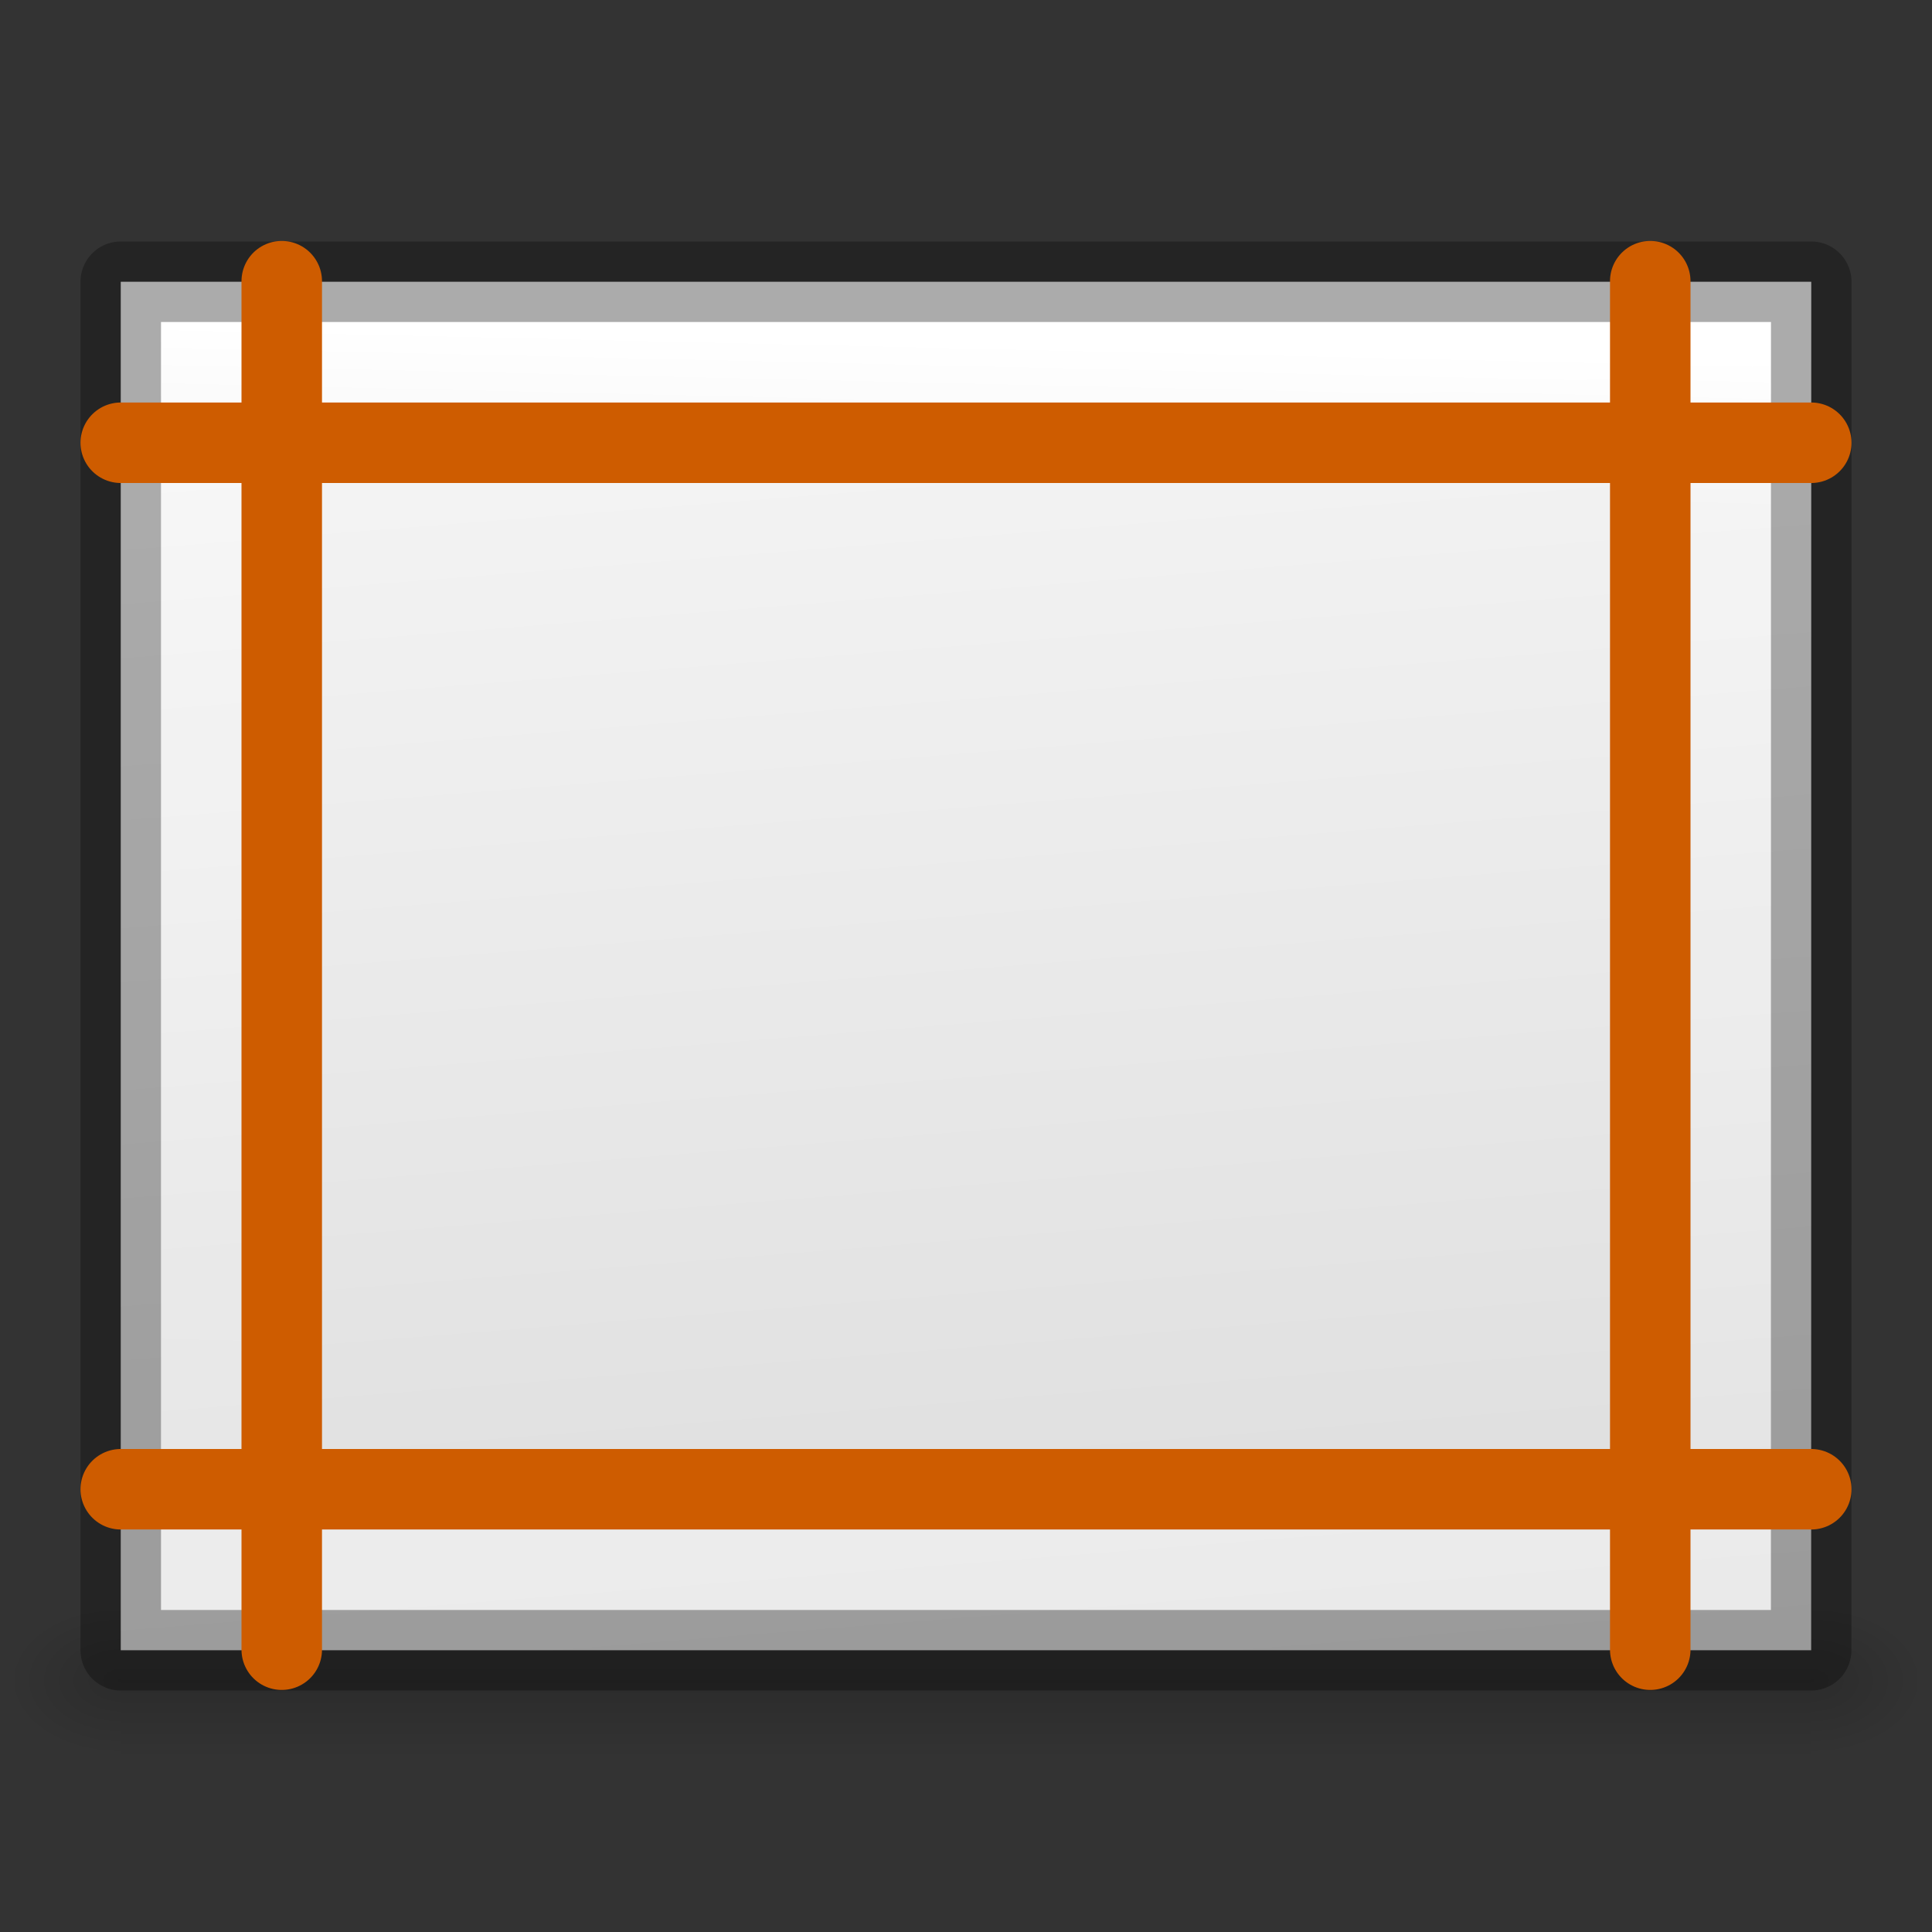 <?xml version="1.0" encoding="UTF-8" standalone="no"?>
<svg
   xmlns:dc="http://purl.org/dc/elements/1.1/"
   xmlns:cc="http://creativecommons.org/ns#"
   xmlns:rdf="http://www.w3.org/1999/02/22-rdf-syntax-ns#"
   xmlns:svg="http://www.w3.org/2000/svg"
   xmlns="http://www.w3.org/2000/svg"
   xmlns:xlink="http://www.w3.org/1999/xlink"
   xmlns:sodipodi="http://sodipodi.sourceforge.net/DTD/sodipodi-0.dtd"
   xmlns:inkscape="http://www.inkscape.org/namespaces/inkscape"
   viewBox="0 0 24 24"
   version="1.1"
   id="svg89"
   sodipodi:docname="formatnarrow_24x24.svg"
   inkscape:export-filename="/home/rizmut/Dokumen/Rizmut/Github/libreoffice-style-elementary/images_elementary/sw/res/sidebar/pageproppanel/formatnarrow_24x24.png"
   inkscape:export-xdpi="96"
   inkscape:export-ydpi="96"
   inkscape:version="0.92.3 (unknown)">
  <rect x="0" y="0" width="24" height="24" fill="#333333" stroke="none"/>
  <defs
     id="defs93" />
  <sodipodi:namedview
     pagecolor="#ffffff"
     bordercolor="#666666"
     borderopacity="1"
     objecttolerance="10"
     gridtolerance="10"
     guidetolerance="10"
     inkscape:pageopacity="0"
     inkscape:pageshadow="2"
     inkscape:window-width="1366"
     inkscape:window-height="706"
     id="namedview91"
     showgrid="false"
     inkscape:zoom="9.8333333"
     inkscape:cx="-2.1864407"
     inkscape:cy="11.186441"
     inkscape:window-x="0"
     inkscape:window-y="0"
     inkscape:window-maximized="1"
     inkscape:current-layer="svg89" />
  <radialGradient
     id="a"
     cx="605.714"
     cy="486.648"
     gradientTransform="matrix(0 0 0 0 3.503 295.672)"
     gradientUnits="userSpaceOnUse"
     r="117.143"
     xlink:href="#b" />
  <linearGradient
     id="b">
    <stop
       offset="0"
       id="stop3" />
    <stop
       offset="1"
       stop-opacity="0"
       id="stop5" />
  </linearGradient>
  <radialGradient
     id="c"
     cx="62.625"
     cy="4.625"
     gradientTransform="matrix(.15 0 0 .04 -4.59 296.34)"
     gradientUnits="userSpaceOnUse"
     r="10.625"
     xlink:href="#b" />
  <linearGradient
     id="d"
     gradientTransform="matrix(.13 0 0 .1 -261.43 -13.52)"
     gradientUnits="userSpaceOnUse"
     x1="2082.573"
     x2="2082.573"
     y1="3213.947"
     y2="3247.298">
    <stop
       offset="0"
       stop-color="#64baff"
       id="stop9" />
    <stop
       offset="1"
       stop-color="#3689e6"
       id="stop11" />
  </linearGradient>
  <linearGradient
     id="e"
     gradientUnits="userSpaceOnUse"
     x1="5.403"
     x2="5.043"
     y1="294.08"
     y2="294.639">
    <stop
       offset="0"
       stop-color="#fff"
       id="stop14" />
    <stop
       offset="0"
       stop-color="#fff"
       stop-opacity=".235"
       id="stop16" />
    <stop
       offset=".539"
       stop-color="#fff"
       stop-opacity=".157"
       id="stop18" />
    <stop
       offset="1"
       stop-color="#fff"
       stop-opacity=".392"
       id="stop20" />
  </linearGradient>
  <linearGradient
     id="f"
     gradientUnits="userSpaceOnUse"
     x1="5.161"
     x2="5.161"
     xlink:href="#g"
     y1="293.477"
     y2="295.152" />
  <linearGradient
     id="g">
    <stop
       offset="0"
       stop-color="#fff"
       id="stop24" />
    <stop
       offset=".5"
       stop-color="#fff"
       stop-opacity=".235"
       id="stop26" />
    <stop
       offset=".75"
       stop-color="#fff"
       stop-opacity=".157"
       id="stop28" />
    <stop
       offset="1"
       stop-color="#fff"
       stop-opacity=".392"
       id="stop30" />
  </linearGradient>
  <linearGradient
     id="h"
     gradientUnits="userSpaceOnUse"
     x1="5.215"
     x2="5.215"
     xlink:href="#g"
     y1="296.24"
     y2="294.592" />
  <linearGradient
     id="i"
     gradientTransform="matrix(.043 0 0 .008 -1.719 18.981)"
     gradientUnits="userSpaceOnUse"
     x1="302.857"
     x2="302.857"
     y1="366.648"
     y2="609.505">
    <stop
       offset="0"
       stop-opacity="0"
       id="stop34" />
    <stop
       offset=".5"
       id="stop36" />
    <stop
       offset="1"
       stop-opacity="0"
       id="stop38" />
  </linearGradient>
  <radialGradient
     id="j"
     cx="605.714"
     cy="486.648"
     gradientTransform="matrix(-.012 0 0 .008 10.761 18.981)"
     gradientUnits="userSpaceOnUse"
     r="117.143"
     xlink:href="#b" />
  <radialGradient
     id="k"
     cx="605.714"
     cy="486.648"
     gradientTransform="matrix(.012 0 0 .008 17.239 18.981)"
     gradientUnits="userSpaceOnUse"
     r="117.143"
     xlink:href="#b" />
  <linearGradient
     id="l"
     gradientTransform="matrix(0 .486 -.456 0 23.651 .343)"
     gradientUnits="userSpaceOnUse"
     x1="9.848"
     x2="44.185"
     y1="29.29"
     y2="26.732">
    <stop
       offset="0"
       stop-color="#f4f4f4"
       id="stop43" />
    <stop
       offset="1"
       stop-color="#dbdbdb"
       id="stop45" />
  </linearGradient>
  <linearGradient
     id="m"
     gradientTransform="matrix(0 .405 -.514 0 24.324 2.27)"
     gradientUnits="userSpaceOnUse"
     x1="4.843"
     x2="39.786"
     y1="23.278"
     y2="24.302">
    <stop
       offset="0"
       stop-color="#fff"
       id="stop48" />
    <stop
       offset=".13"
       stop-color="#fff"
       stop-opacity=".235"
       id="stop50" />
    <stop
       offset="1"
       stop-color="#fff"
       stop-opacity=".157"
       id="stop52" />
    <stop
       offset="1"
       stop-color="#fff"
       stop-opacity=".392"
       id="stop54" />
  </linearGradient>
  <g
     id="g1026">
    <g
       id="g63"
       transform="translate(-2 -2)">
      <path
         id="path57"
         opacity=".15"
         fill="url(#i)"
         d="m3.5 22h21v2h-21z" />
      <path
         id="path59"
         opacity=".15"
         fill="url(#j)"
         d="m3.5 22v2c-.62.004-1.5-.448-1.5-1 0-.552.692-1 1.5-1z" />
      <path
         id="path61"
         opacity=".15"
         fill="url(#k)"
         d="m24.5 22v2c.62.004 1.5-.448 1.5-1 0-.552-.692-1-1.5-1z" />
    </g>
    <path
       id="path65"
       fill="url(#l)"
       d="m22.5 3.5c0 3.896-.001 17-.001 17l-20.999 0s0-11.333 0-17h21z" />
    <path
       id="path67"
       stroke-linecap="round"
       stroke="url(#m)"
       fill="none"
       d="m2.5 19.5v-15h19v15z" />
    <path
       id="path69"
       stroke-width="1"
       stroke-linejoin="round"
       stroke="#000"
       opacity=".3"
       fill="none"
       d="m22.5 3.5c0 3.896-.001 17-.001 17l-20.999 0s0-11.333 0-17h21z" />
    <g
       id="g1012">
      <path
         style="fill:none;stroke:#ce5c00;stroke-linecap:round"
         d="m 1.5,5.5 h 21"
         id="path44"
         inkscape:connector-curvature="0" />
      <path
         style="fill:none;stroke:#ce5c00;stroke-linecap:round"
         d="M 1.5,18.5 H 22.5"
         id="path46"
         inkscape:connector-curvature="0" />
      <path
         style="fill:none;stroke:#ce5c00;stroke-linecap:round"
         d="M 20.5,3.493 V 20.493"
         id="path48"
         inkscape:connector-curvature="0" />
      <path
         style="fill:none;stroke:#ce5c00;stroke-linecap:round"
         d="M 3.5,3.493 V 20.493"
         id="path50"
         inkscape:connector-curvature="0" />
    </g>
  </g>
</svg>
